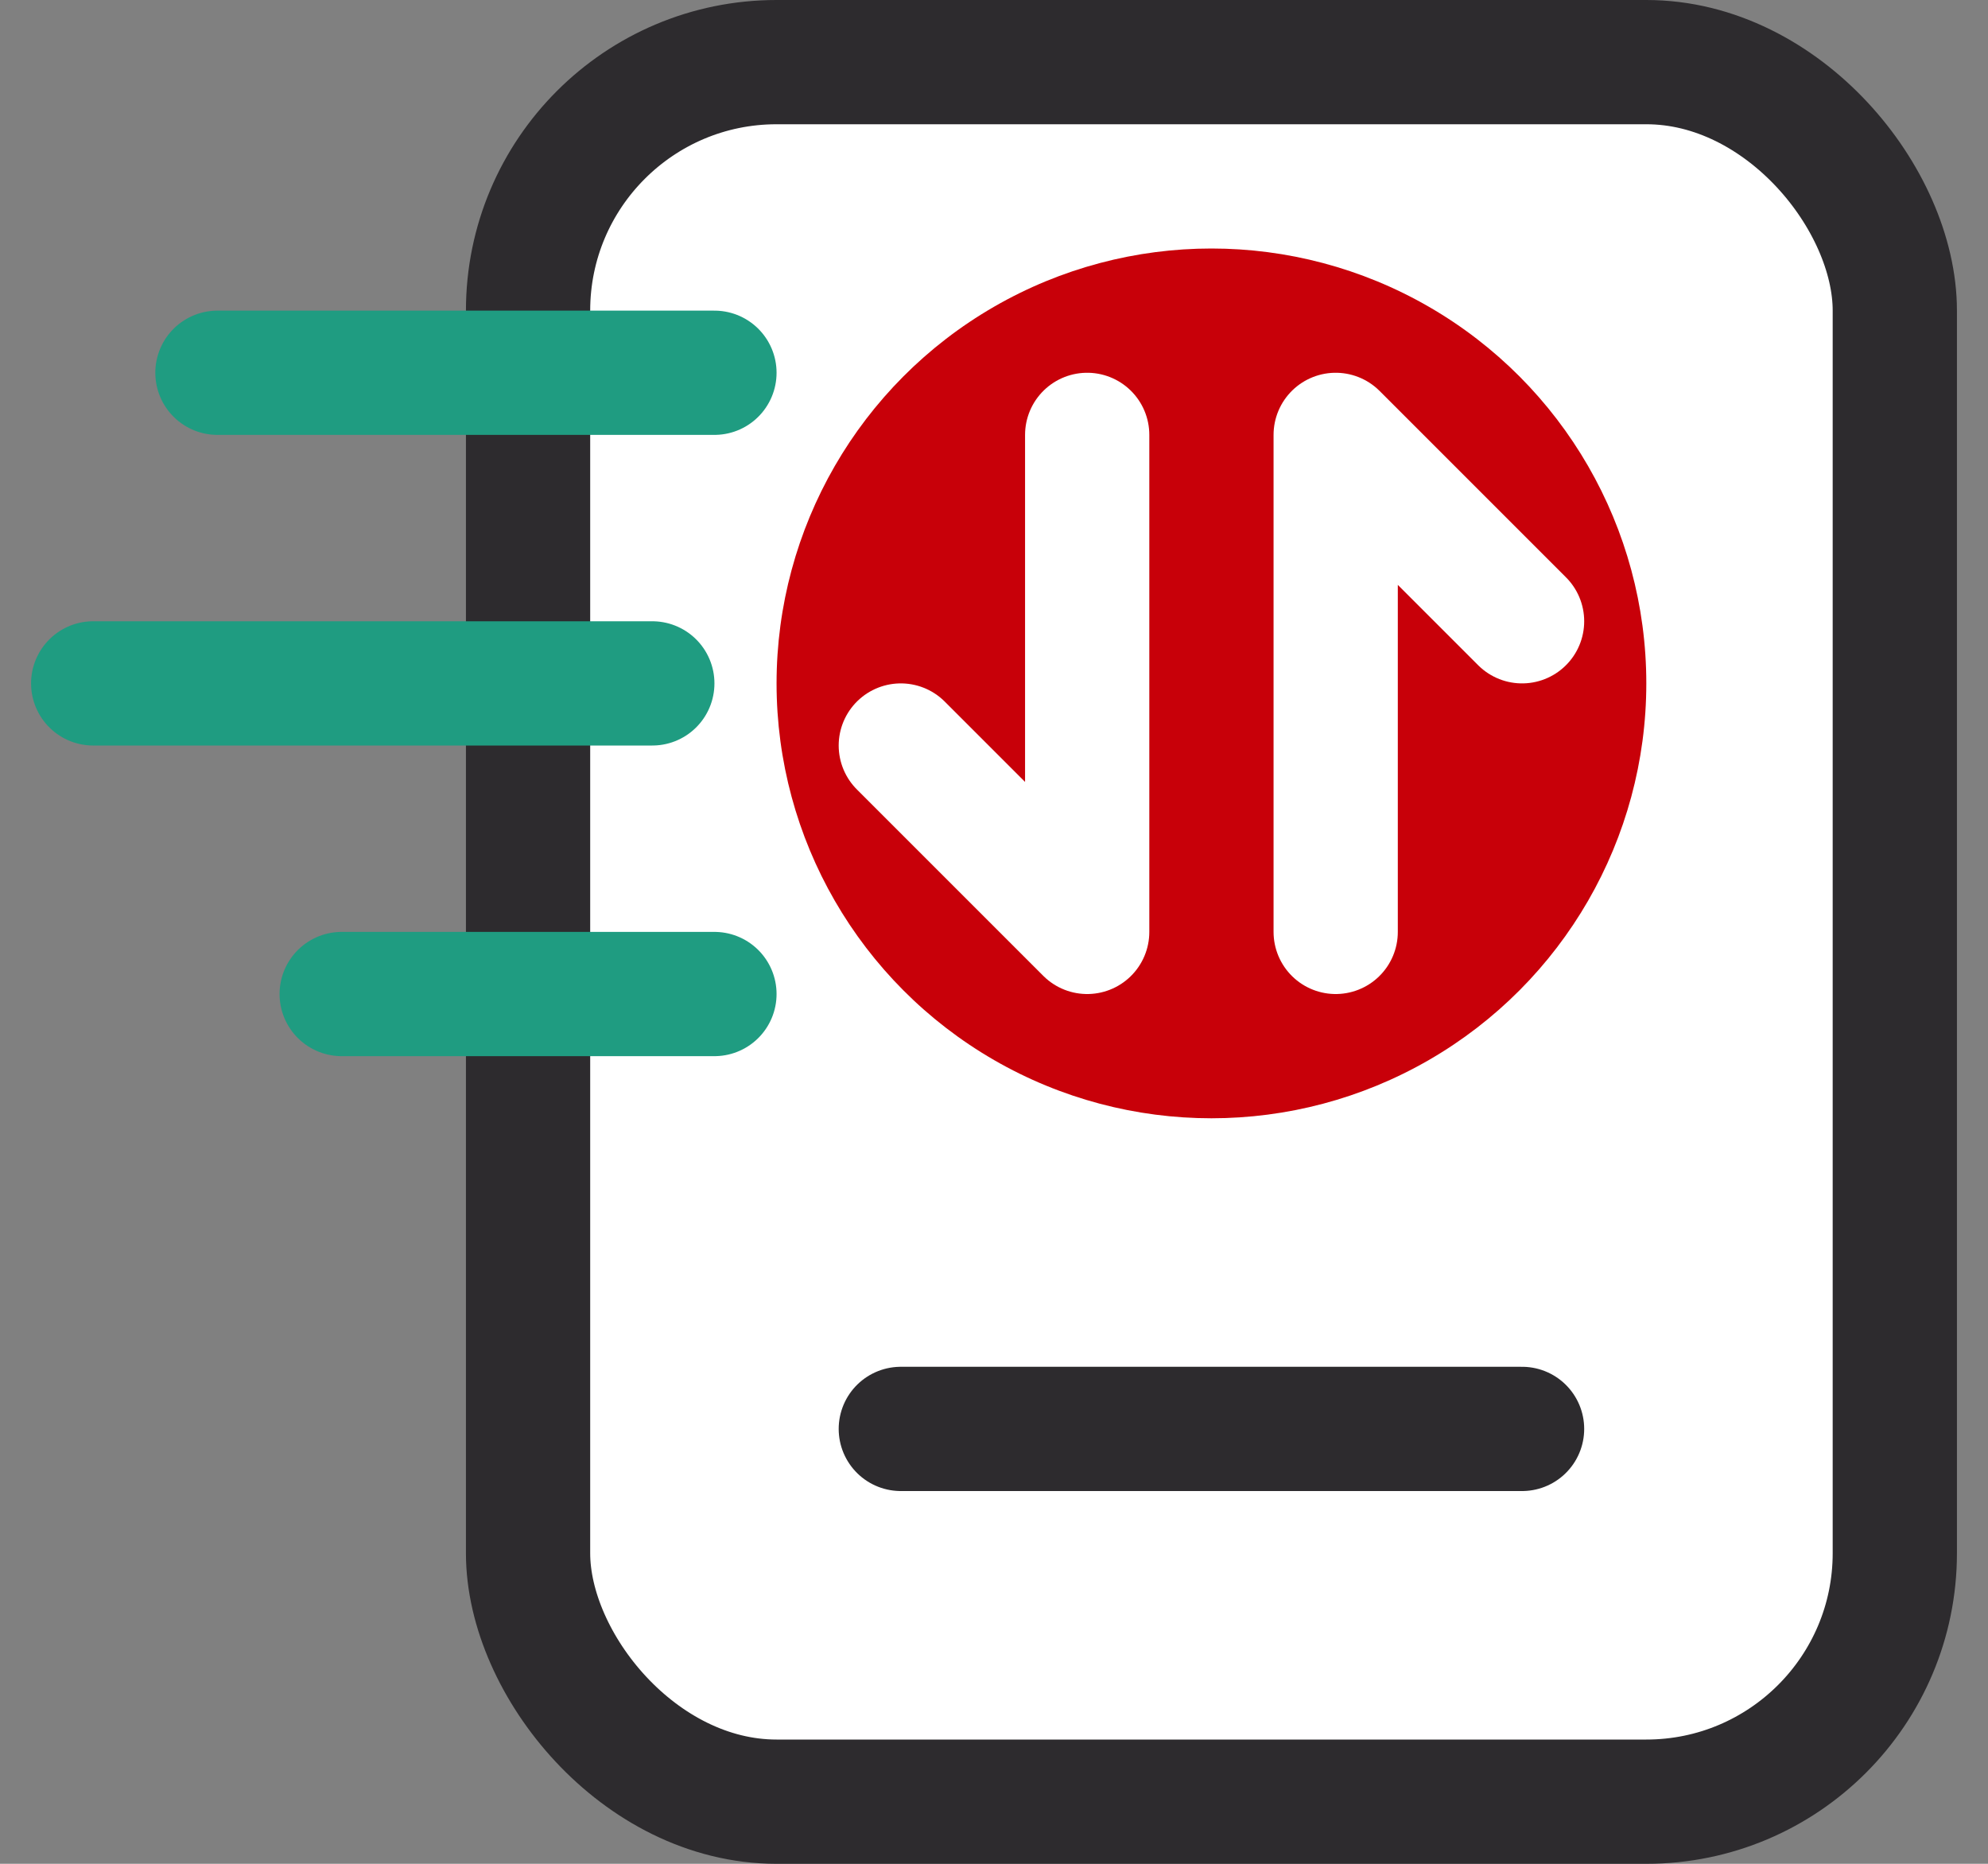 <svg width="32" height="30" viewBox="0 0 32 30" fill="none"
  xmlns="http://www.w3.org/2000/svg">
  <rect x="0" y="0" width="32" height="30" fill="#808080" stroke="none"/>
  <rect x="8.5" y="1" width="22" height="28" rx="4" fill="white" stroke="#2D2B2E" stroke-width="2"/>
  <path d="M14.5 23H24.5" stroke="#2D2B2E" stroke-width="2" stroke-linecap="round" stroke-linejoin="round"/>
  <path d="M11.5 6L3.5 6" stroke="#1F9C81" stroke-width="2" stroke-linecap="round" stroke-linejoin="round"/>
  <path d="M11.5 16L5.5 16" stroke="#1F9C81" stroke-width="2" stroke-linecap="round" stroke-linejoin="round"/>
  <path d="M10.5 11L1.5 11" stroke="#1F9C81" stroke-width="2" stroke-linecap="round" stroke-linejoin="round"/>
  <circle cx="19.5" cy="11" r="7" fill="#C80009"/>
  <path d="M17.5 7V15L14.5 12" stroke="white" stroke-width="2" stroke-linecap="round" stroke-linejoin="round"/>
  <path d="M21.5 15V7L24.5 10" stroke="white" stroke-width="2" stroke-linecap="round" stroke-linejoin="round"/>
</svg>
